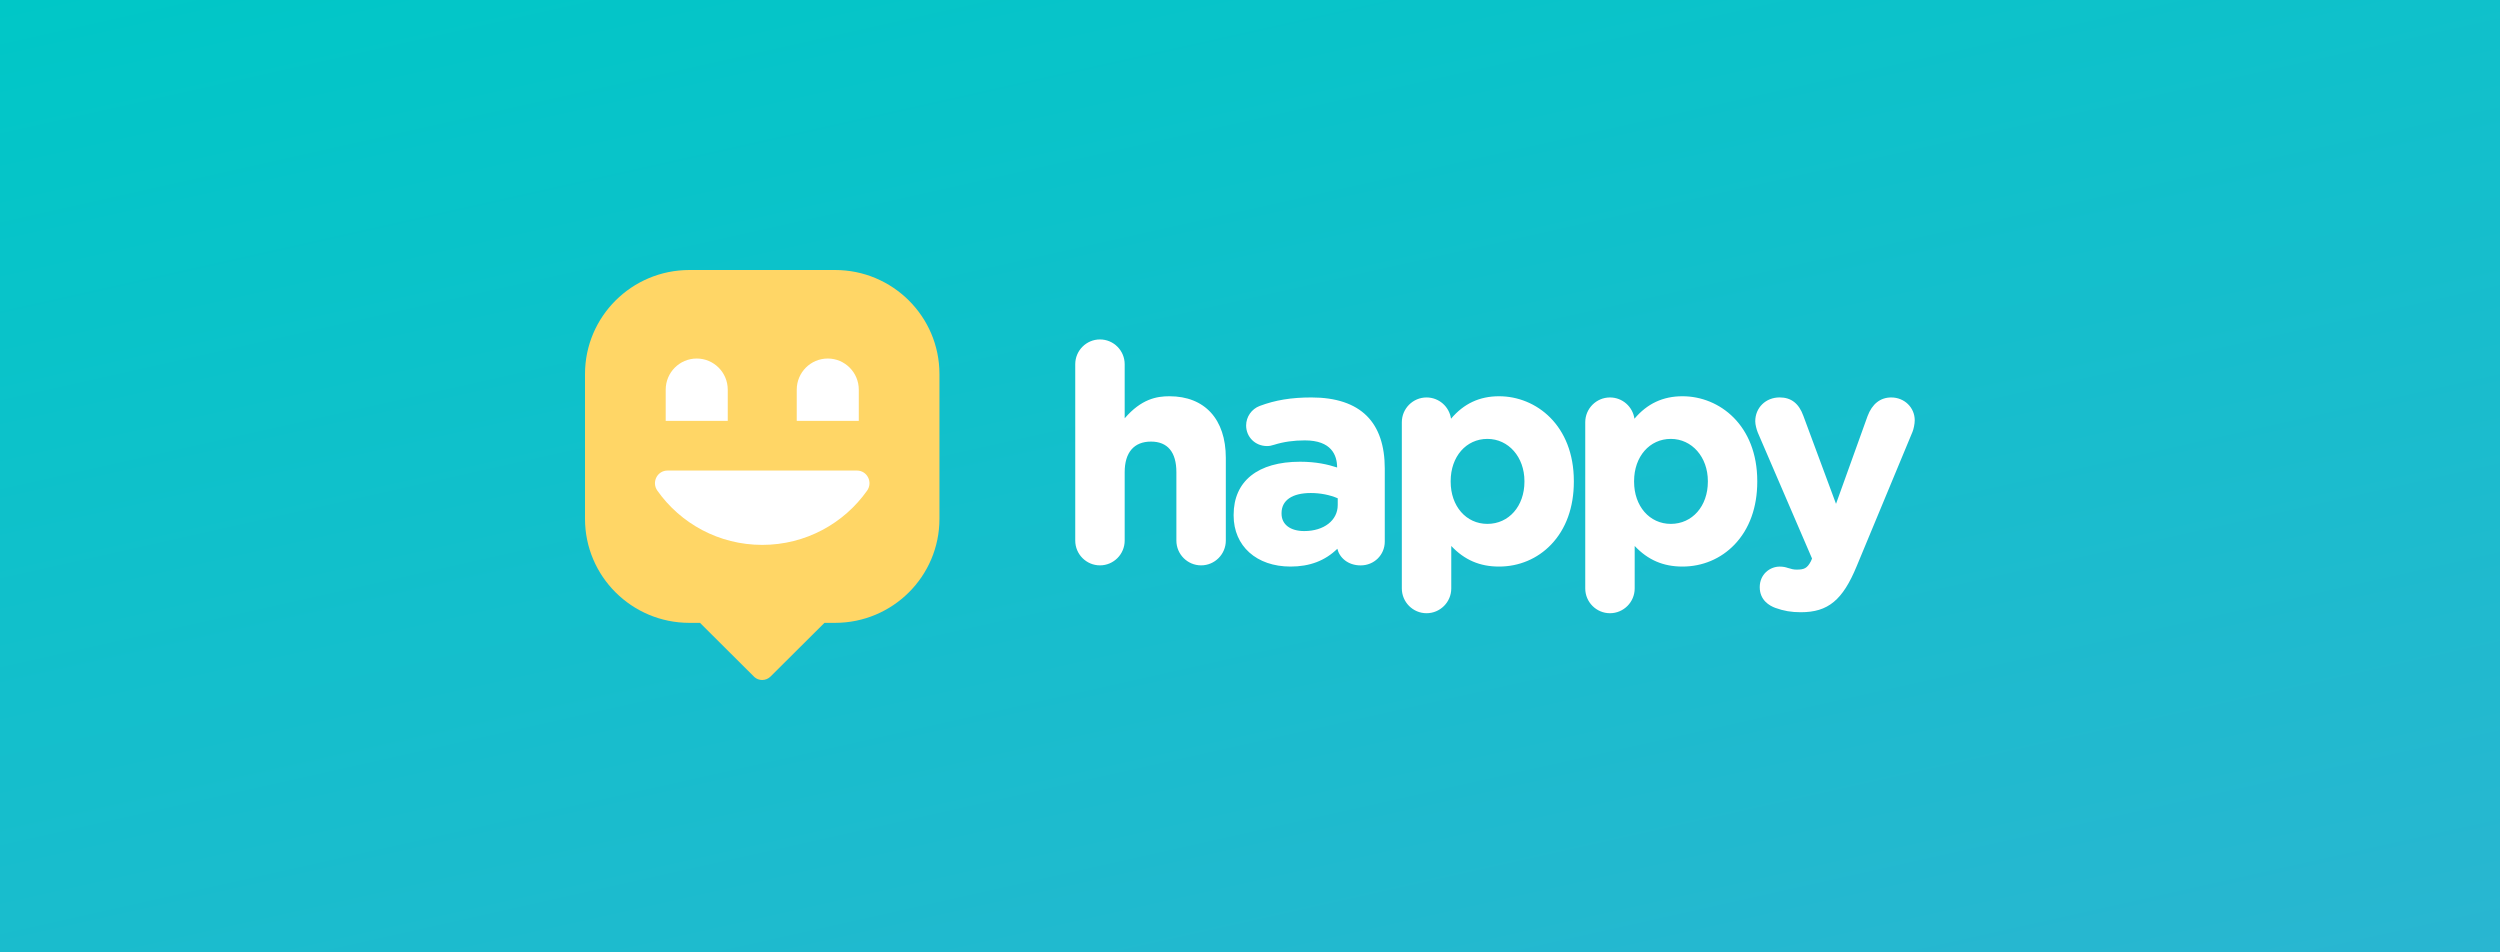 <svg width="1000" height="381" viewBox="0 0 1000 381" fill="none" xmlns="http://www.w3.org/2000/svg">
<rect x="0" y="0" width="1000" height="381" fill="#333333" stroke="none"/>
<rect width="1000" height="381" fill="url(#paint0_linear)"/>
<path fill-rule="evenodd" clip-rule="evenodd" d="M467.784 158.5C462.642 158.5 456.54 159.59 449.873 167.32V145.687C449.873 140.222 445.437 135.777 439.985 135.777C434.532 135.777 430.097 140.222 430.097 145.687V216.234C430.097 221.699 434.532 226.145 439.985 226.145C445.437 226.145 449.873 221.699 449.873 216.234V188.854C449.873 180.982 453.602 176.636 460.396 176.636C467.049 176.636 470.553 180.854 470.553 188.854V216.234C470.553 221.699 474.988 226.145 480.44 226.145C485.893 226.145 490.328 221.699 490.328 216.234V183.106C490.314 167.702 481.895 158.5 467.784 158.5ZM524.57 158.981C516.518 158.981 510.133 160.029 503.876 162.379C500.627 163.597 498.451 166.74 498.451 170.194C498.451 174.809 502.11 178.42 506.786 178.42C507.746 178.42 508.551 178.278 509.653 177.91C513.453 176.721 517.464 176.154 521.942 176.154C532.565 176.154 534.825 182.03 534.853 186.999C531.166 185.796 526.519 184.692 520.035 184.692C503.141 184.692 493.451 192.436 493.451 205.956V206.197C493.451 218.415 502.604 226.626 516.221 226.626C523.892 226.626 530.036 224.29 534.938 219.505C535.771 223.002 539.119 226.159 544.261 226.159C549.671 226.159 553.909 221.969 553.909 216.617V187.41C553.909 178.221 551.507 171.143 546.747 166.386C541.831 161.473 534.373 158.981 524.57 158.981ZM521.702 212.426C516.094 212.426 512.619 209.765 512.619 205.475V205.234C512.619 200.123 516.885 197.207 524.33 197.207C528.143 197.207 531.943 197.957 535.093 199.316V202.02C535.093 208.137 529.584 212.426 521.702 212.426ZM580.408 167.49C585.522 161.445 591.822 158.5 599.619 158.5C614.493 158.5 629.537 170.152 629.537 192.436V192.677C629.537 202.941 626.387 211.634 620.44 217.835C615.002 223.512 607.614 226.627 599.619 226.627C591.921 226.627 585.804 223.994 580.507 218.387V235.376C580.507 240.841 576.072 245.287 570.619 245.287C565.167 245.287 560.731 240.841 560.731 235.376V168.892C560.731 163.427 565.167 158.982 570.619 158.982C575.606 158.982 579.73 162.691 580.408 167.49ZM609.775 192.436C609.775 182.823 603.405 175.56 594.958 175.56C586.454 175.56 580.267 182.653 580.267 192.436V192.677C580.267 202.46 586.44 209.553 594.958 209.553C603.546 209.553 609.775 202.46 609.775 192.677V192.436ZM672.987 158.5C665.19 158.5 658.89 161.445 653.776 167.49C653.098 162.691 648.974 158.982 643.987 158.982C638.535 158.982 634.099 163.427 634.099 168.892V235.376C634.099 240.841 638.535 245.287 643.987 245.287C649.44 245.287 653.875 240.841 653.875 235.376V218.387C659.172 223.994 665.289 226.627 672.987 226.627C680.982 226.627 688.37 223.512 693.809 217.835C699.755 211.634 702.905 202.941 702.905 192.677V192.436C702.905 170.152 687.862 158.5 672.987 158.5ZM668.326 175.56C676.773 175.56 683.144 182.823 683.144 192.436V192.677C683.144 202.46 676.914 209.553 668.326 209.553C659.808 209.553 653.635 202.46 653.635 192.677V192.436C653.635 182.653 659.822 175.56 668.326 175.56ZM747.02 166.457C748.856 161.558 752.134 158.981 756.498 158.981C761.767 158.981 765.906 163.016 765.892 168.141C765.892 169.628 765.412 171.78 764.988 172.771L742.683 226.457C737.076 240.062 731.228 244.89 720.337 244.89C716.495 244.89 713.542 244.38 710.152 243.163C707.821 242.313 703.894 240.105 703.894 234.866C703.894 229.713 707.949 226.641 711.861 226.641C713.415 226.641 714.347 226.91 715.096 227.165C716.636 227.646 717.483 227.844 718.656 227.844C721.622 227.844 722.865 227.363 724.363 224.489L724.815 223.413L703.118 173.026C702.623 171.78 702.1 169.854 702.1 168.509C702.1 163.073 706.296 158.967 711.861 158.967C716.452 158.967 719.56 161.374 721.34 166.329L734.406 201.539L747.02 166.457Z" fill="white"/>
<path d="M375.78 149.617V207.525C375.78 230.509 357.075 249.143 334.004 249.143H329.778L308.2 270.625C307.355 271.467 306.186 272 304.89 272C303.693 272 302.608 271.565 301.777 270.835L301.411 270.471L301.397 270.457L280.002 249.143H275.762C252.705 249.143 234 230.509 234 207.525V149.617C234 126.634 252.705 108 275.776 108H334.004C357.075 108 375.78 126.634 375.78 149.617Z" fill="#FFD666"/>
<path d="M267.011 188.22C262.898 188.22 260.554 192.889 262.94 196.26C272.219 209.392 287.561 217.954 304.897 217.954C322.233 217.954 337.562 209.378 346.84 196.26C349.227 192.889 346.882 188.22 342.769 188.22H267.011Z" fill="white"/>
<path d="M291.1 168.347H266.282V155.878C266.282 148.995 271.841 143.409 278.691 143.409C285.541 143.409 291.1 148.995 291.1 155.878V168.347Z" fill="white"/>
<path d="M343.515 168.347H318.697V155.878C318.697 148.995 324.256 143.409 331.106 143.409C337.956 143.409 343.515 148.995 343.515 155.878V168.347Z" fill="white"/>
<defs>
<linearGradient id="paint0_linear" x1="1000" y1="381" x2="870.908" y2="-195.14" gradientUnits="userSpaceOnUse">
<stop stop-color="#29B6D1"/>
<stop offset="1" stop-color="#00C7C7"/>
</linearGradient>
</defs>
</svg>
